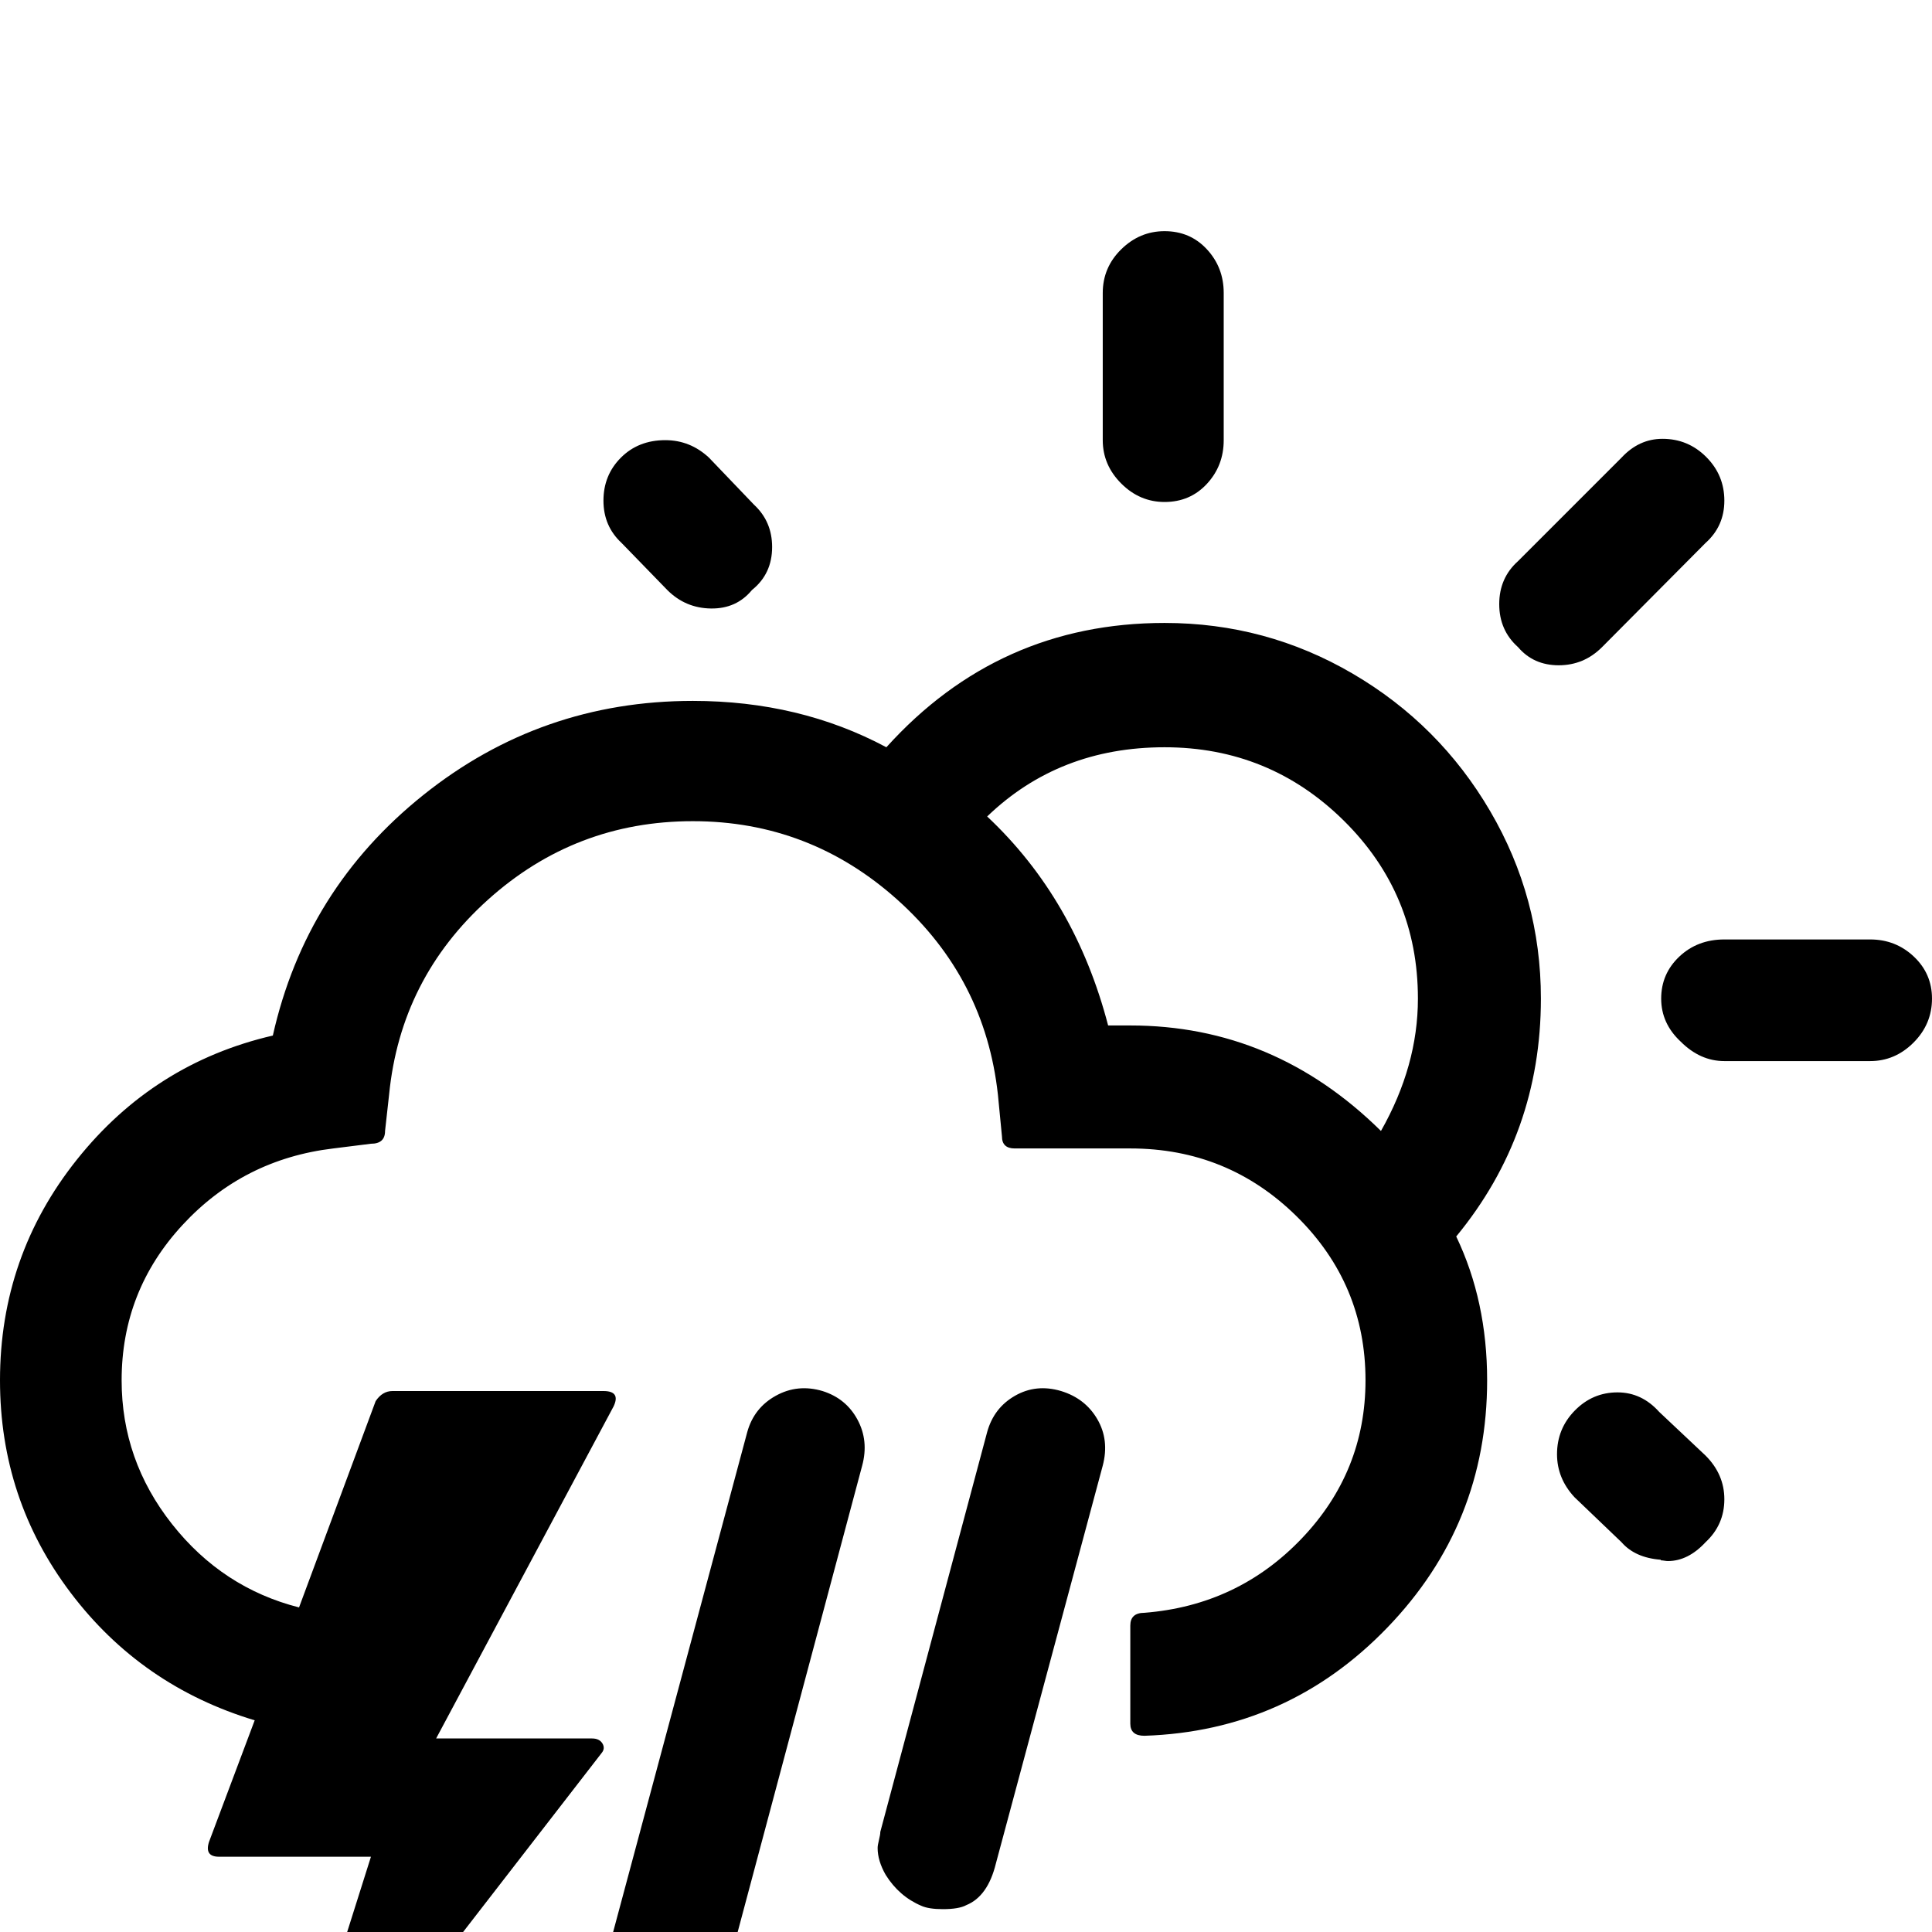 <svg width="64" height="64" viewBox="0 0 2875 2875" xmlns="http://www.w3.org/2000/svg"><path d="M0 2054q0 177 105 316t274 190l-68 181q-7 22 15 22h226l-133 421h31l445-575q6-7 1.5-14.5T881 2587H649l264-494q11-23-15-23H584q-15 0-25 15l-114 307q-114-29-189-124t-75-214q0-133 90.5-231T496 1709l56-7q21 0 21-19l6-54q17-173 147-290t305-117q174 0 304.5 117t149.5 290l6 62q0 18 19 18h172q145 0 247.5 101t102.5 244q0 136-95 235.5T1703 2400q-21 0-21 19v146q0 18 21 18 213-7 361.5-161t148.5-368q0-118-46-214 126-153 126-354 0-150-75.5-279T2013 1002.5 1733 927q-247 0-414 185-129-69-288-69-226 0-401 140t-224 358q-177 41-291.5 184.5T0 2054zm863 1022q-2 24 14.5 47t49.5 35q11 3 22 3 27 0 54-16t36-50l244-914q10-37-7-68.5t-52-42.5q-37-11-69.5 7t-42.5 54l-246 917q-3 13-3 28zm35-2331q0 38 27 63l68 70q27 27 65 27.5t61-27.5q30-24 30-64 0-38-27-63l-67-70q-28-26-65-26-40 0-66 26t-26 64zm408 2005q0 19 12 40 20 32 53 46 11 5 32 5 24 0 35-6 32-13 44-62l159-592q10-38-8-69t-54-42q-37-11-68.5 7t-41.5 54l-159 595q0 4-2 12t-2 12zm163-1535q107-103 264-103 156 0 266.5 109t110.5 265q0 100-55 197-159-157-373-157h-33q-49-188-180-311zm172-560q0 37 27.5 64.5T1733 747q38 0 63-27t25-65V436q0-38-25-65t-63-27q-37 0-64.5 27t-27.5 65v219zm590 244q0 39 28 64 23 27 60.5 27t64.5-27l154-155q28-25 28-63t-27-65-65-27q-35 0-61 28l-154 154q-28 25-28 64zm86 1265q0 36 26 64l70 67q20 23 58 26l1 1q2 0 5 .5t5 .5q30 0 56-28 28-26 28-64 0-37-28-65l-69-65q-26-29-62-29-37 0-63.5 27t-26.5 65zm155-678q0 37 29 64 29 29 65 29h217q37 0 64.5-27.5t27.5-65.5q0-37-27-62.5t-65-25.5h-217q-40 0-67 25.5t-27 62.5z"/></svg>